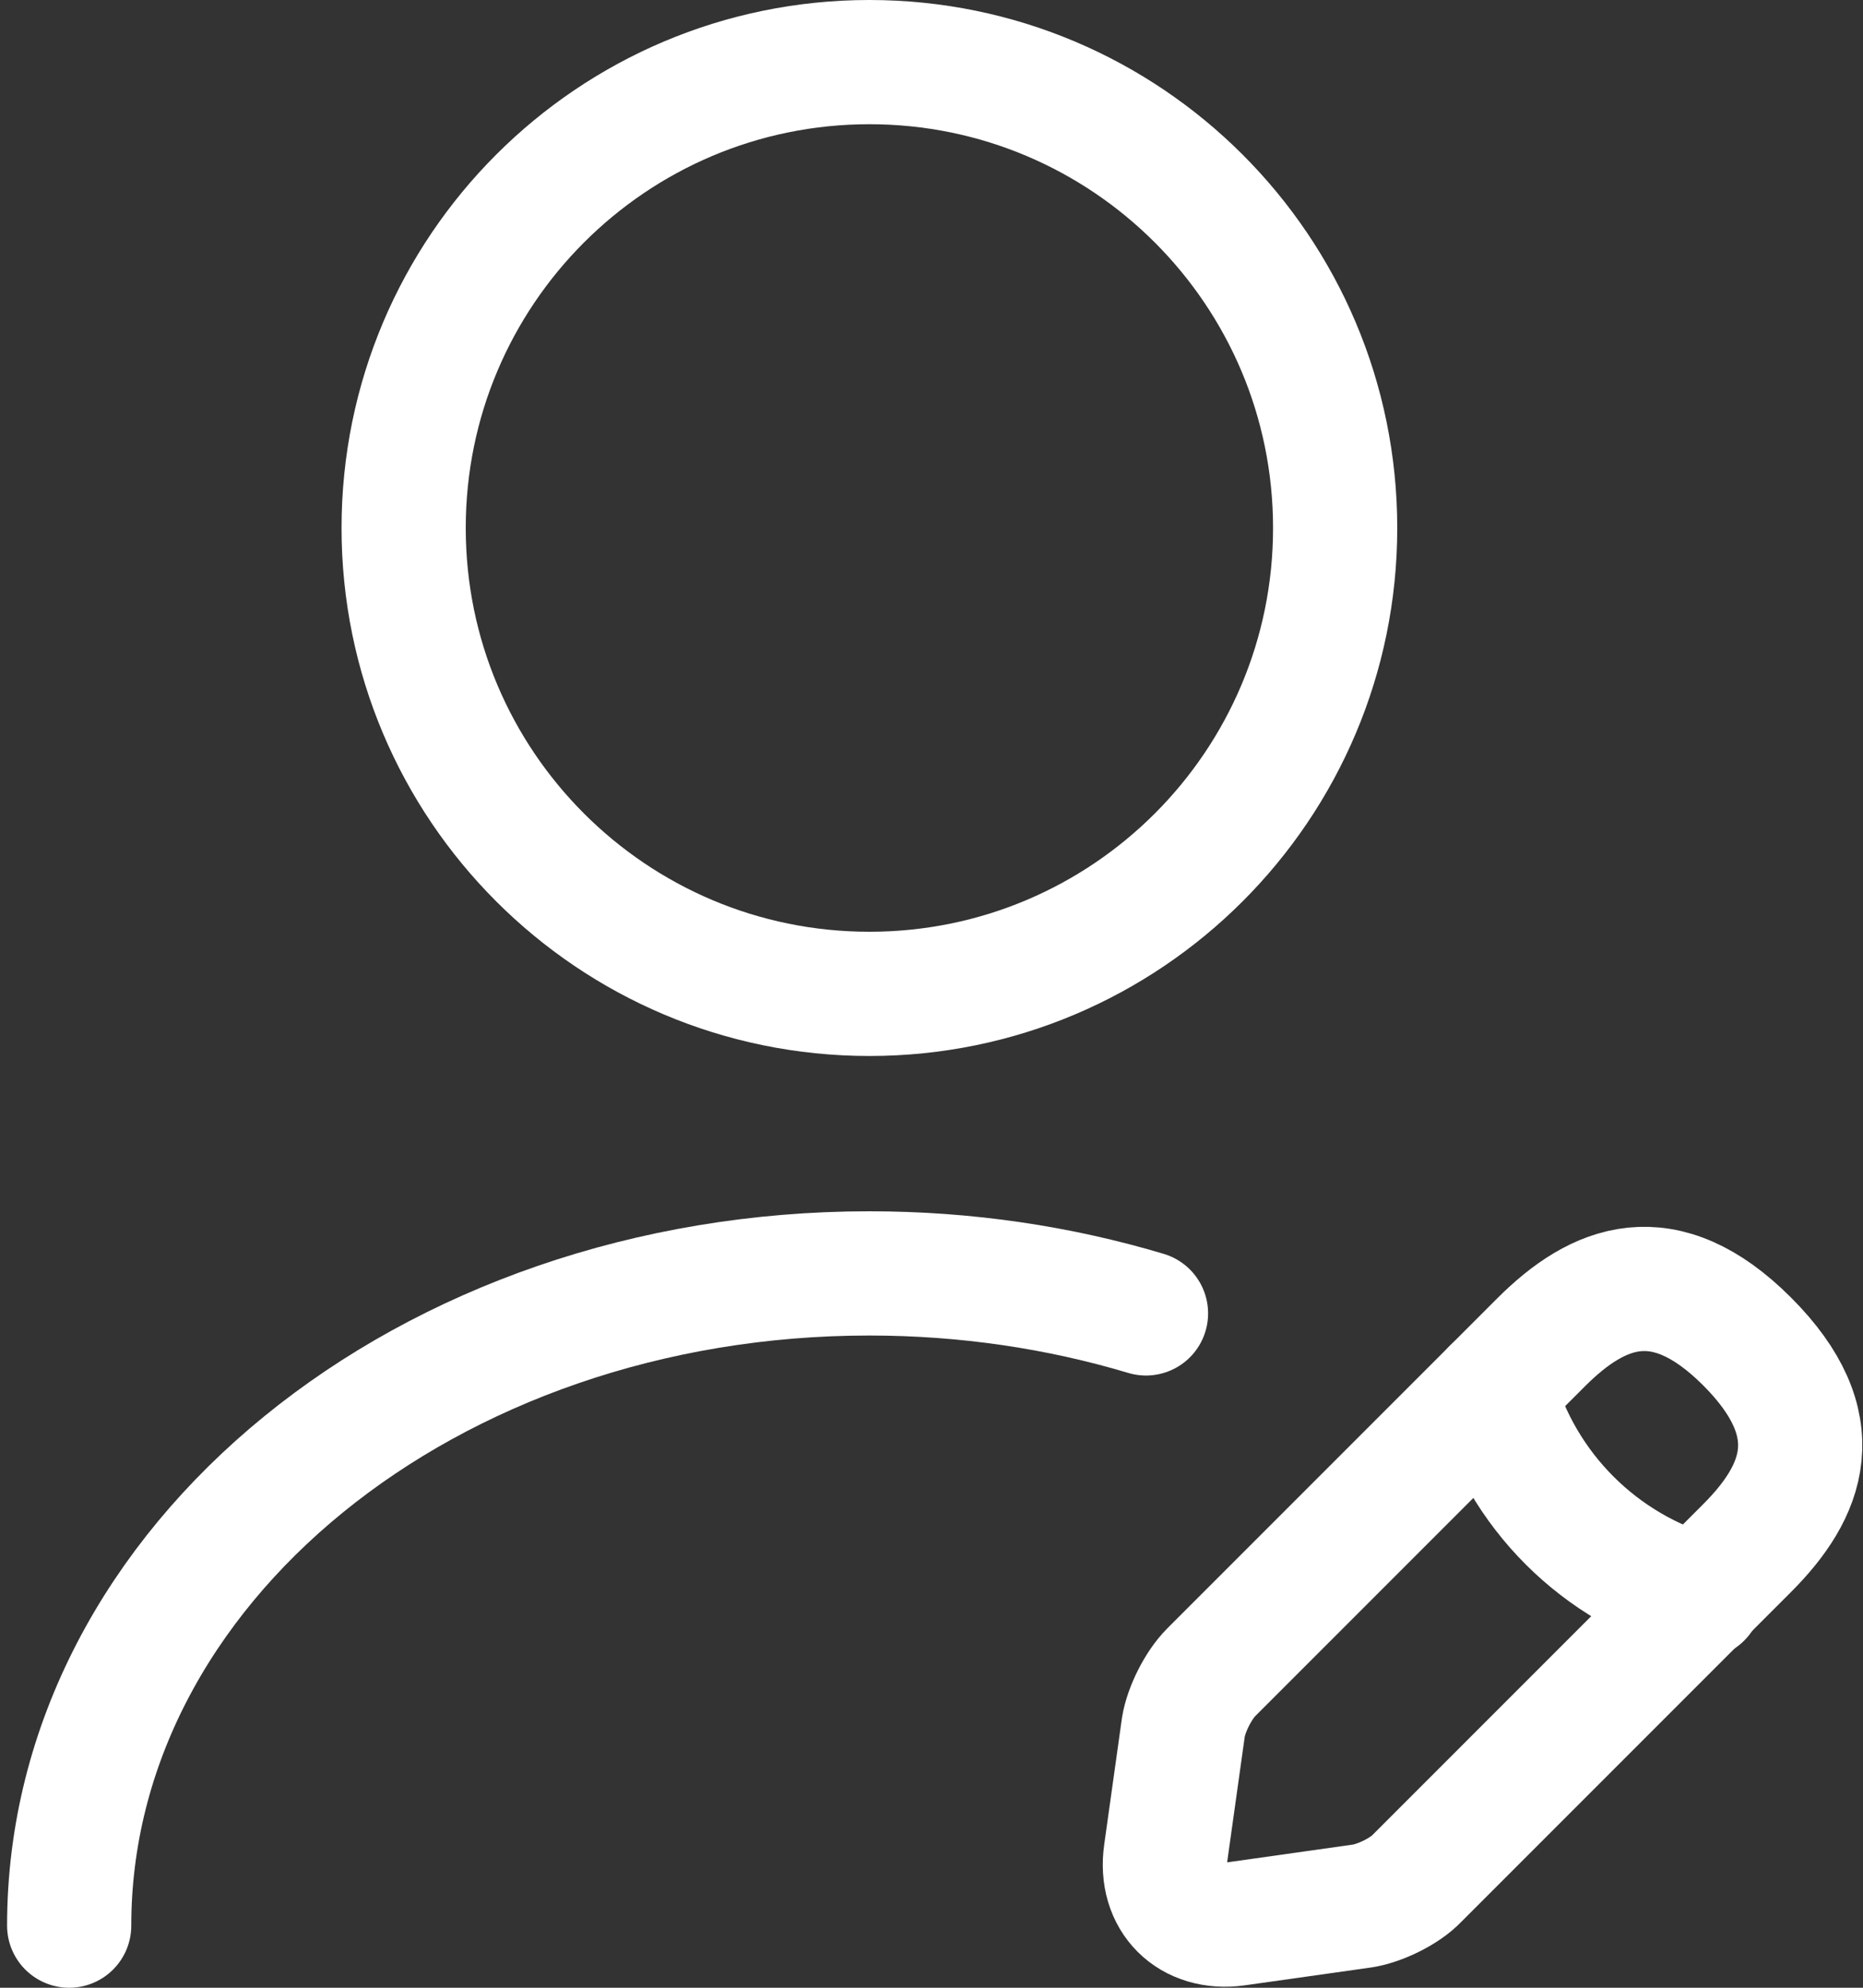 <svg width="15" height="16" viewBox="0 0 15 16" fill="none" xmlns="http://www.w3.org/2000/svg">
<rect x="0" y="0" width="15" height="16" fill="#333333" stroke="none"/>
<path fill-rule="evenodd" clip-rule="evenodd" d="M7 8C4.929 8 3.25 6.321 3.25 4.25C3.25 2.179 4.929 0.5 7 0.5C9.071 0.5 10.75 2.179 10.75 4.25C10.75 6.321 9.071 8 7 8Z" stroke="white" stroke-linecap="round" stroke-linejoin="round"/>
<path d="M9.753 13.46C9.648 13.565 9.551 13.76 9.528 13.902L9.386 14.915C9.333 15.282 9.588 15.537 9.956 15.485L10.968 15.342C11.111 15.32 11.313 15.222 11.411 15.117L14.066 12.462C14.523 12.005 14.741 11.472 14.066 10.797C13.398 10.13 12.866 10.347 12.408 10.805L9.753 13.46Z" stroke="white" stroke-linecap="round" stroke-linejoin="round"/>
<path d="M12.025 11.188C12.25 11.998 12.88 12.627 13.69 12.852" stroke="white" stroke-linecap="round" stroke-linejoin="round"/>
<path d="M0.557 15.5C0.557 12.598 3.444 10.25 6.999 10.25C7.779 10.25 8.529 10.363 9.227 10.572" stroke="white" stroke-linecap="round" stroke-linejoin="round"/>
</svg>